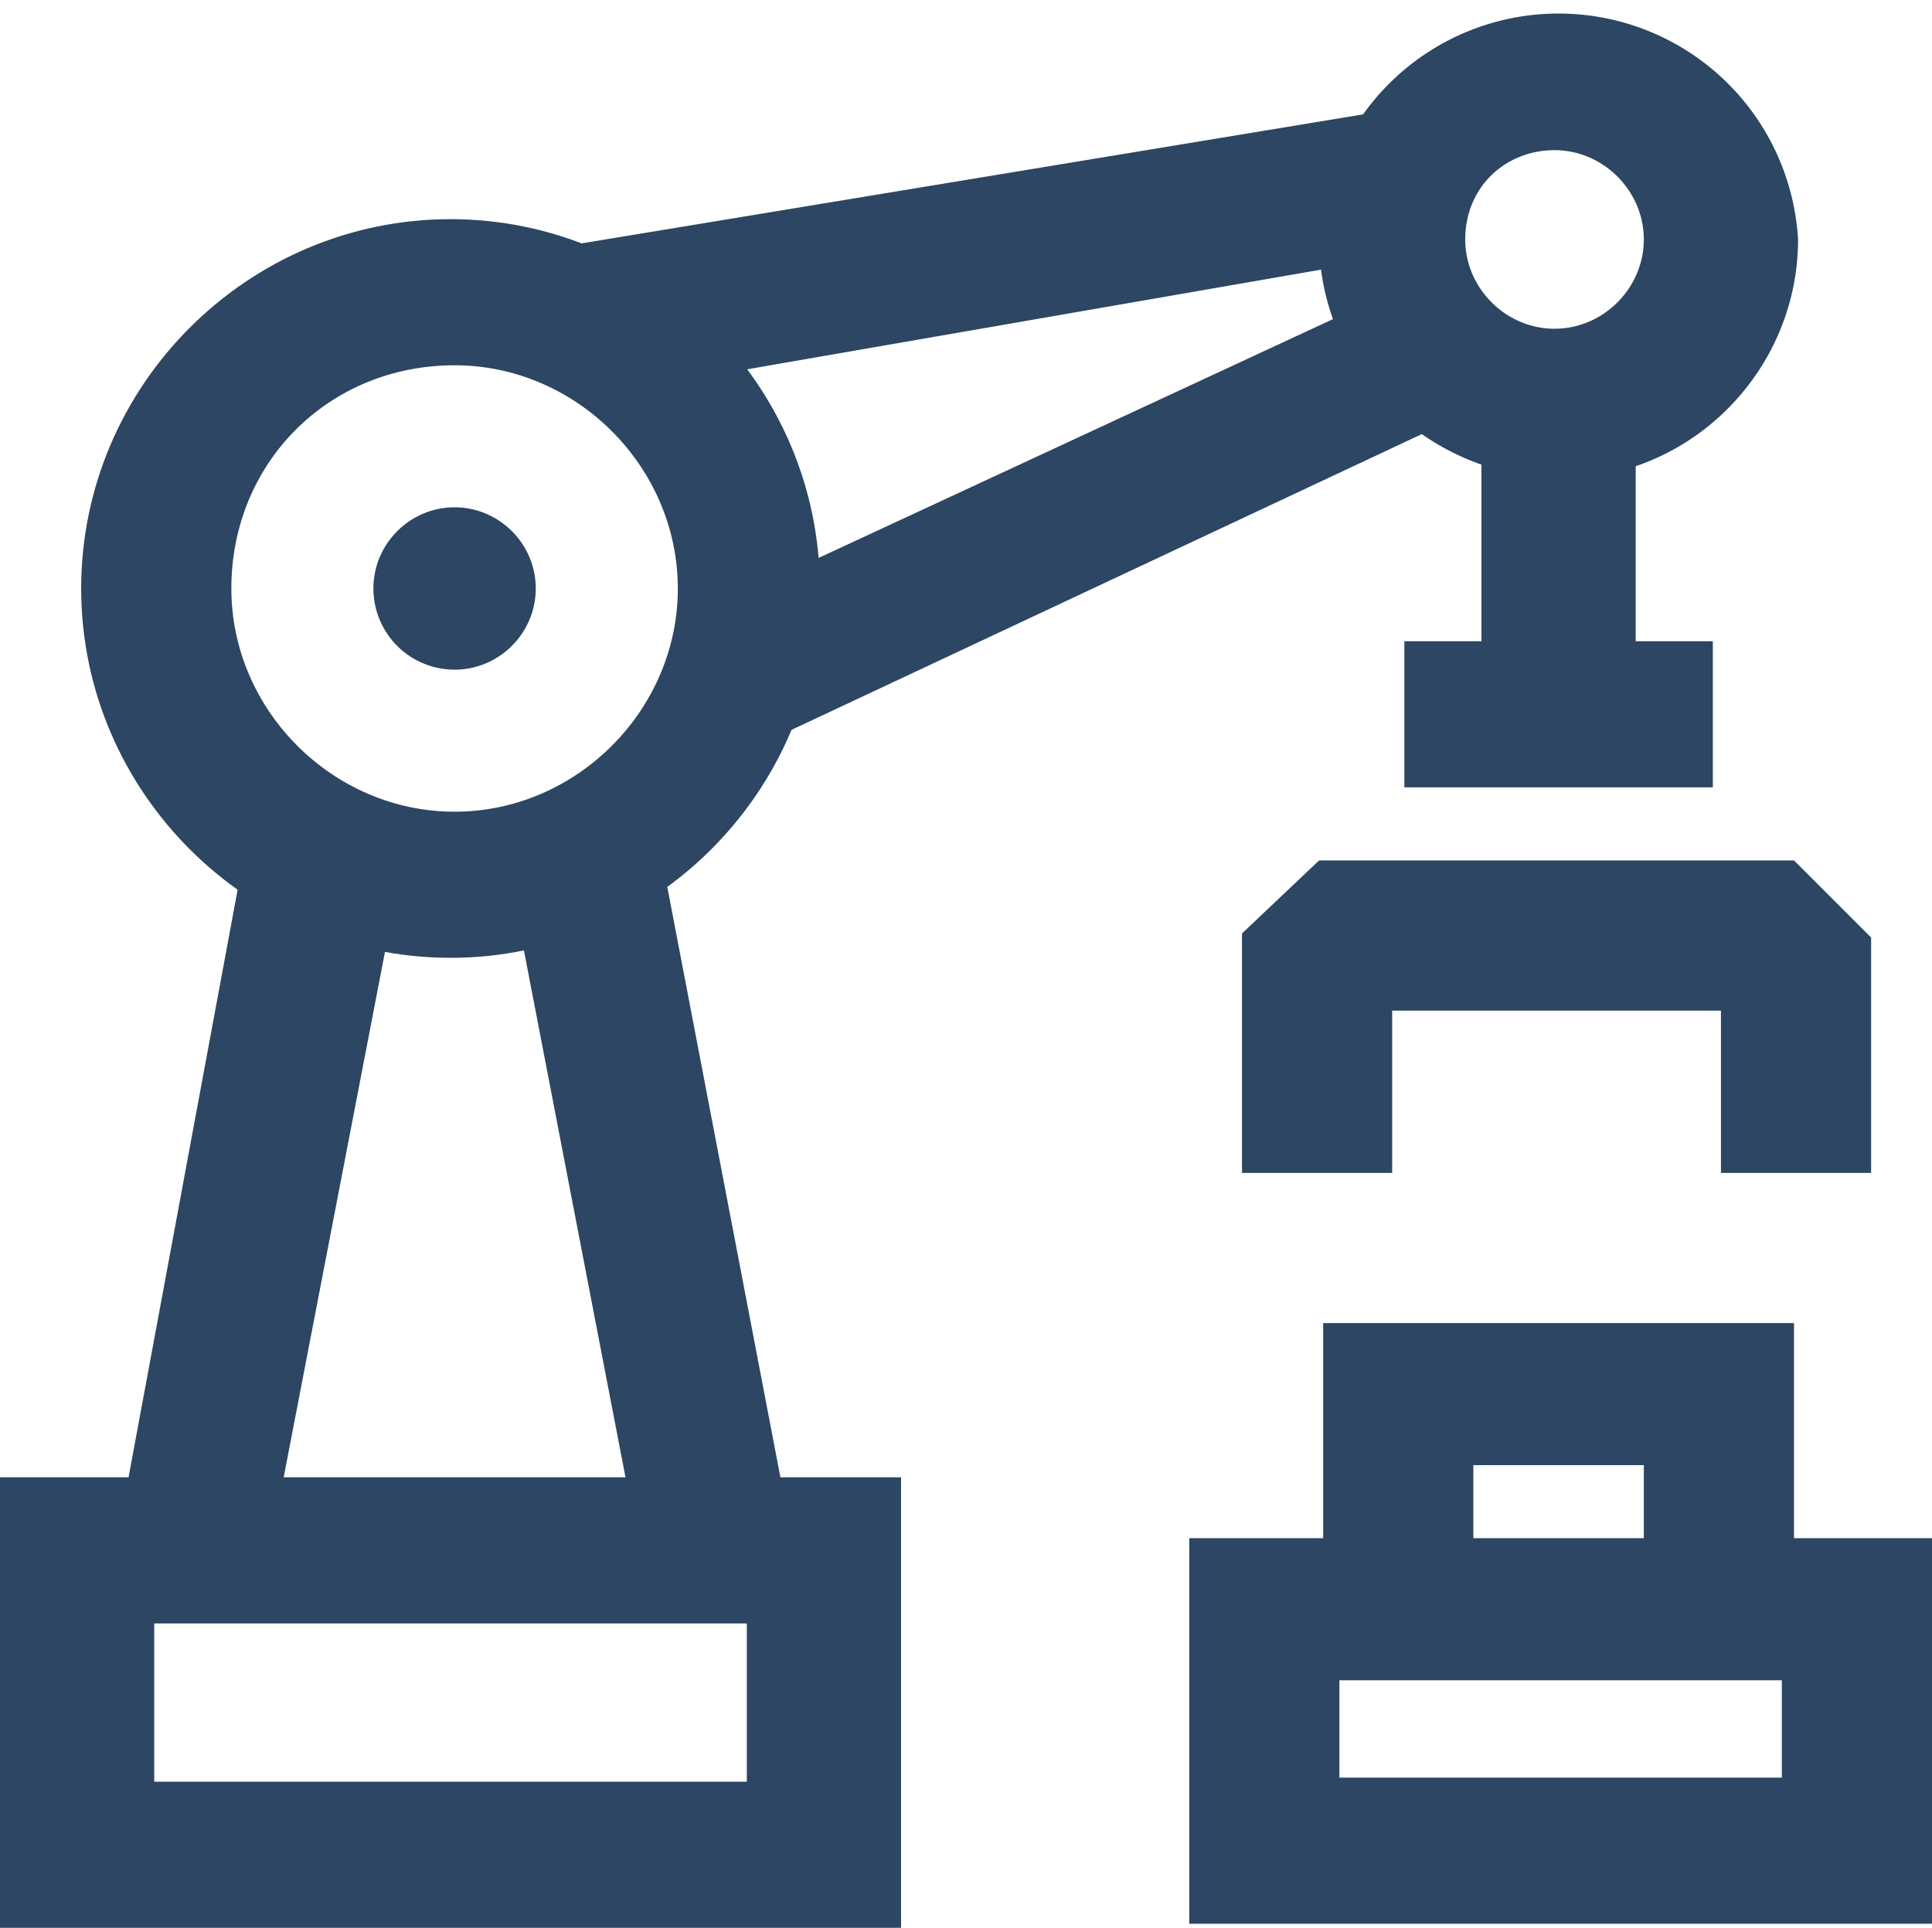 <svg xmlns="http://www.w3.org/2000/svg" xml:space="preserve" id="Слой_1" x="0" y="0" style="enable-background:new 0 0 47.6 47.5" version="1.1" viewBox="0 0 47.6 47.5">
  <style>
    .st0,.st3{fill:#2c4663}.st3{fill-rule:evenodd;clip-rule:evenodd}
  </style>
  <path d="M0 36.4h22.2v11.1H0V36.4zM3.8 40v3.9h14.6V40H3.8zm25.5-2.1h18.3v9.5H29.3v-9.5zm3.7 3.5v2.4h10.9v-2.4H33z" class="st3"/>
  <path d="M32.6 32.6h11.6v6.9H32.6v-6.9zm3.7 3.5v2.6h4.2v-2.6h-4.2zm-3.8-14.9h11.7l1.9 1.9v5.8h-3.7v-4h-8.1v4h-3.7V23z" class="st0"/>
  <path d="M2 14.5c0-5 4.1-9.1 9.1-9.1s9.1 4.1 9.1 9.1-4.1 9.1-9.1 9.1S2 19.5 2 14.5zm3.7 0c0 3 2.5 5.5 5.5 5.5s5.5-2.5 5.5-5.5S14.2 9 11.2 9c-3.1 0-5.5 2.4-5.5 5.5z" class="st3"/>
  <path d="M9.2 14.5c0-1.1.9-2 2-2s2 .9 2 2-.9 2-2 2a2 2 0 0 1-2-2z" class="st0"/>
  <path d="m6.1 20.6 3.8.7-3.2 16.6-3.7-.6zm10.1 0-3.7.7 3.2 16.6 3.7-.6zm20.1-10.5L34.7 7l-16.8 7.8.5 3.7zm-1.2-3.9-.8-3.5-20.6 3.4 2.4 3.4z" class="st3"/>
  <path d="M34.6 15.8h7.6v3.6h-7.6z" class="st0"/>
  <path d="M36.5 10.4h3.8v5.9h-3.8z" class="st0"/>
  <path d="M32.5 5.9a5.91 5.91 0 0 1 11.8 0c0 3.2-2.6 5.9-5.9 5.9-3.3-.1-5.9-2.7-5.9-5.9zm3.6 0c0 1.2 1 2.2 2.2 2.2s2.2-1 2.2-2.2-1-2.2-2.2-2.2-2.2.9-2.2 2.2z" class="st3"/>
</svg>
